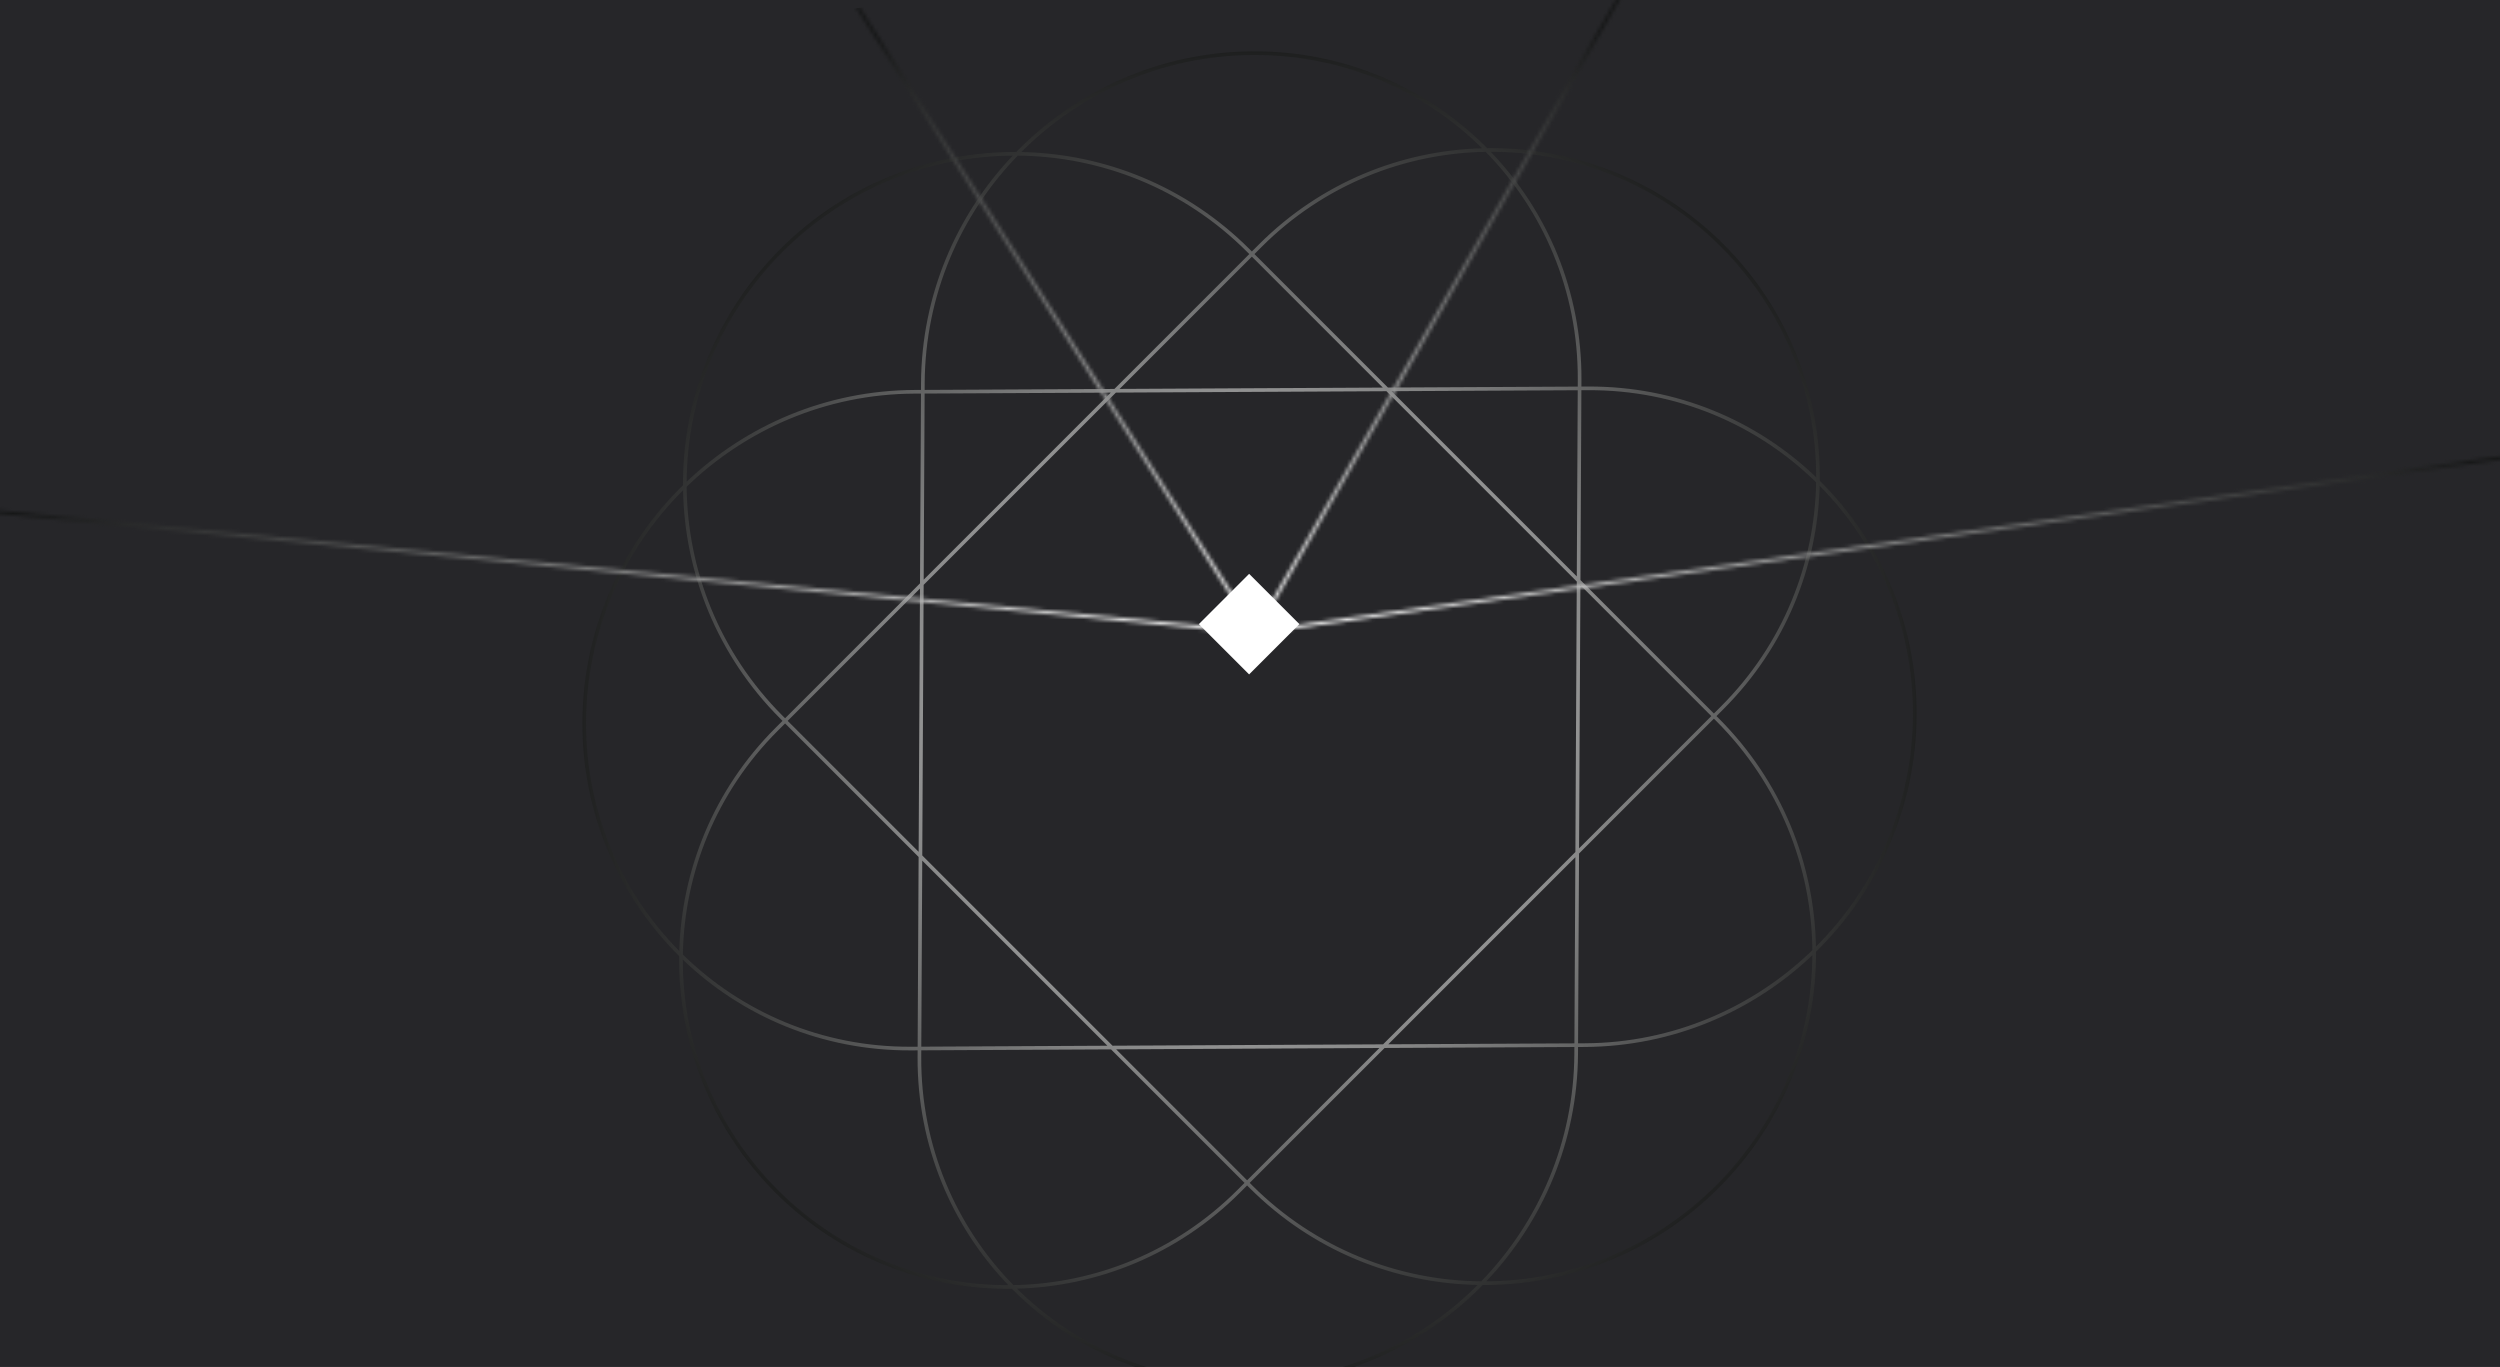 <svg width="684" height="374" viewBox="0 0 684 374" fill="none" xmlns="http://www.w3.org/2000/svg">
<rect x="0" y="0" width="684" height="374" fill="#808080" stroke="none"/>
<g clip-path="url(#clip0_21_990)">
<rect width="684" height="374" fill="#262629"/>
<path fill-rule="evenodd" clip-rule="evenodd" d="M340.503 323.636L338.551 325.588C321.594 342.545 299.491 351.218 277.269 351.609C261.556 335.574 251.929 313.55 252.053 289.202L252.062 287.371L303.974 287.107L340.503 323.636ZM251.067 286.377L249.232 286.386C224.884 286.51 202.861 276.883 186.826 261.17C187.215 238.947 195.889 216.842 212.847 199.884L214.799 197.932L251.332 234.464L251.067 286.377ZM252.067 286.371L252.327 235.459L302.98 286.112L252.067 286.371ZM252.334 234.052L304.387 286.105L378.411 285.728L431.026 233.113L431.403 159.112L379.327 107.036L305.318 107.413L252.71 160.02L252.334 234.052ZM252.718 158.599L303.896 107.42L252.977 107.679L252.718 158.599ZM251.977 107.684L251.713 159.604L214.799 196.518L214.165 195.883C196.829 178.547 188.062 155.888 187.865 133.167C204.025 117.512 225.988 107.817 250.142 107.694L251.977 107.684ZM252.982 106.679L304.901 106.415L341.804 69.513L341.169 68.878C323.835 51.544 301.176 42.777 278.456 42.578C262.807 58.738 253.114 80.698 252.991 104.847L252.982 106.679ZM277.08 42.577C261.644 58.849 252.114 80.775 251.991 104.852L251.982 106.684L250.147 106.694C226.065 106.816 204.136 116.349 187.863 131.79C188.012 109.004 196.779 86.264 214.165 68.878C231.551 51.492 254.293 42.725 277.08 42.577ZM278.044 41.576C254.679 41.479 231.284 50.344 213.458 68.171C195.632 85.997 186.766 109.391 186.862 132.755C170 149.243 159.47 172.182 159.341 197.5C159.213 222.623 169.352 245.298 185.82 261.59C185.523 284.974 194.297 308.452 212.14 326.295C229.984 344.139 253.464 352.913 276.85 352.615C293.141 369.083 315.817 379.221 340.939 379.093C366.253 378.964 389.188 368.437 405.676 351.58C429.044 351.679 452.442 342.814 470.271 324.985C488.101 307.155 496.966 283.755 496.867 260.387C513.728 243.898 524.259 220.959 524.388 195.642C524.516 170.514 514.374 147.835 497.901 131.543C498.193 108.164 489.419 84.693 471.581 66.854C453.743 49.017 430.274 40.243 406.896 40.534C390.604 24.061 367.925 13.918 342.797 14.046C317.475 14.175 294.533 24.709 278.044 41.576ZM279.426 41.592C302.076 42.028 324.593 50.888 341.877 68.171L342.511 68.806L344.462 66.854C361.373 49.943 383.346 41.179 405.503 40.562C389.443 24.672 367.295 14.921 342.792 15.046C318.092 15.172 295.682 25.309 279.426 41.592ZM406.477 41.54C384.246 41.924 362.133 50.598 345.169 67.561L343.218 69.513L379.739 106.034L431.674 105.77L431.684 103.937C431.807 79.594 422.184 57.575 406.477 41.54ZM431.669 106.77L380.734 107.029L431.41 157.705L431.669 106.77ZM432.405 158.7L432.669 106.765L434.496 106.755C458.84 106.631 480.86 116.255 496.894 131.963C496.509 154.192 487.836 176.303 470.874 193.265L468.922 195.217L432.405 158.7ZM432.398 160.107L432.031 232.108L468.215 195.924L432.398 160.107ZM431.019 234.534L379.832 285.721L430.76 285.462L431.019 234.534ZM431.76 285.457L432.024 233.529L468.922 196.631L469.564 197.273C486.896 214.605 495.663 237.259 495.864 259.974C479.704 275.629 457.74 285.325 433.587 285.448L431.76 285.457ZM430.755 286.462L378.827 286.726L341.917 323.636L342.559 324.278C359.892 341.611 382.547 350.377 405.264 350.578C420.923 334.417 430.622 312.45 430.745 288.292L430.755 286.462ZM406.641 350.579C422.086 334.305 431.623 312.373 431.745 288.287L431.755 286.457L433.582 286.448C457.663 286.325 479.592 276.792 495.866 261.351C495.721 284.142 486.953 306.888 469.564 324.278C452.176 341.666 429.431 350.433 406.641 350.579ZM404.293 351.564C381.647 351.126 359.133 342.266 341.852 324.985L341.21 324.343L339.258 326.295C322.354 343.2 300.391 351.963 278.243 352.587C294.302 368.471 316.447 378.218 340.944 378.093C365.636 377.967 388.039 367.838 404.293 351.564ZM432.674 105.765L432.684 103.932C432.807 79.664 423.351 57.68 407.864 41.527C430.664 41.487 453.477 50.165 470.874 67.561C488.271 84.959 496.949 107.774 496.908 130.576C480.755 115.088 458.77 105.632 434.502 105.755L432.674 105.765ZM275.883 351.622C253.073 351.669 230.25 342.991 212.847 325.588C195.445 308.186 186.767 285.365 186.813 262.557C202.966 278.05 224.954 287.509 249.227 287.386L251.062 287.377L251.053 289.207C250.929 313.48 260.39 335.469 275.883 351.622ZM251.705 161.025L251.339 233.057L215.506 197.225L251.705 161.025ZM160.341 197.495C160.216 221.993 169.963 244.137 185.848 260.197C186.47 238.047 195.234 216.082 212.14 199.177L214.092 197.225L213.457 196.59C196.173 179.306 187.313 156.788 186.878 134.137C170.6 150.392 160.466 172.799 160.341 197.495ZM341.21 322.929L305.382 287.1L377.405 286.733L341.21 322.929ZM523.388 195.647C523.262 220.343 513.129 242.75 496.85 259.004C496.411 236.359 487.552 213.846 470.271 196.566L469.629 195.924L471.581 193.972C488.49 177.063 497.254 155.092 497.873 132.936C513.763 148.996 523.513 171.145 523.388 195.647ZM342.511 70.22L378.332 106.041L306.323 106.408L342.511 70.22Z" fill="url(#paint0_radial_21_990)"/>
<mask id="mask0_21_990" style="mask-type:alpha" maskUnits="userSpaceOnUse" x="-16" y="-84" width="717" height="258">
<path d="M343.5 173L-15.5 138.703M343.5 173L206.5 -42.297M343.5 173L490 -82.797M343.5 173L700.5 123" stroke="black"/>
</mask>
<g mask="url(#mask0_21_990)">
<ellipse cx="346" cy="191" rx="369" ry="198" fill="url(#paint1_radial_21_990)"/>
</g>
<rect x="341.758" y="157" width="19.458" height="19.458" transform="rotate(45 341.758 157)" fill="white"/>
</g>
<defs>
<radialGradient id="paint0_radial_21_990" cx="0" cy="0" r="1" gradientUnits="userSpaceOnUse" gradientTransform="translate(341.864 196.578) rotate(147.39) scale(190.972 188.613)">
<stop stop-color="white"/>
<stop offset="1" stop-color="#161717"/>
</radialGradient>
<radialGradient id="paint1_radial_21_990" cx="0" cy="0" r="1" gradientUnits="userSpaceOnUse" gradientTransform="translate(346 191) rotate(90) scale(188.5 351.295)">
<stop stop-color="white"/>
<stop offset="1" stop-color="#161717"/>
</radialGradient>
<clipPath id="clip0_21_990">
<rect width="684" height="374" fill="white"/>
</clipPath>
</defs>
</svg>
